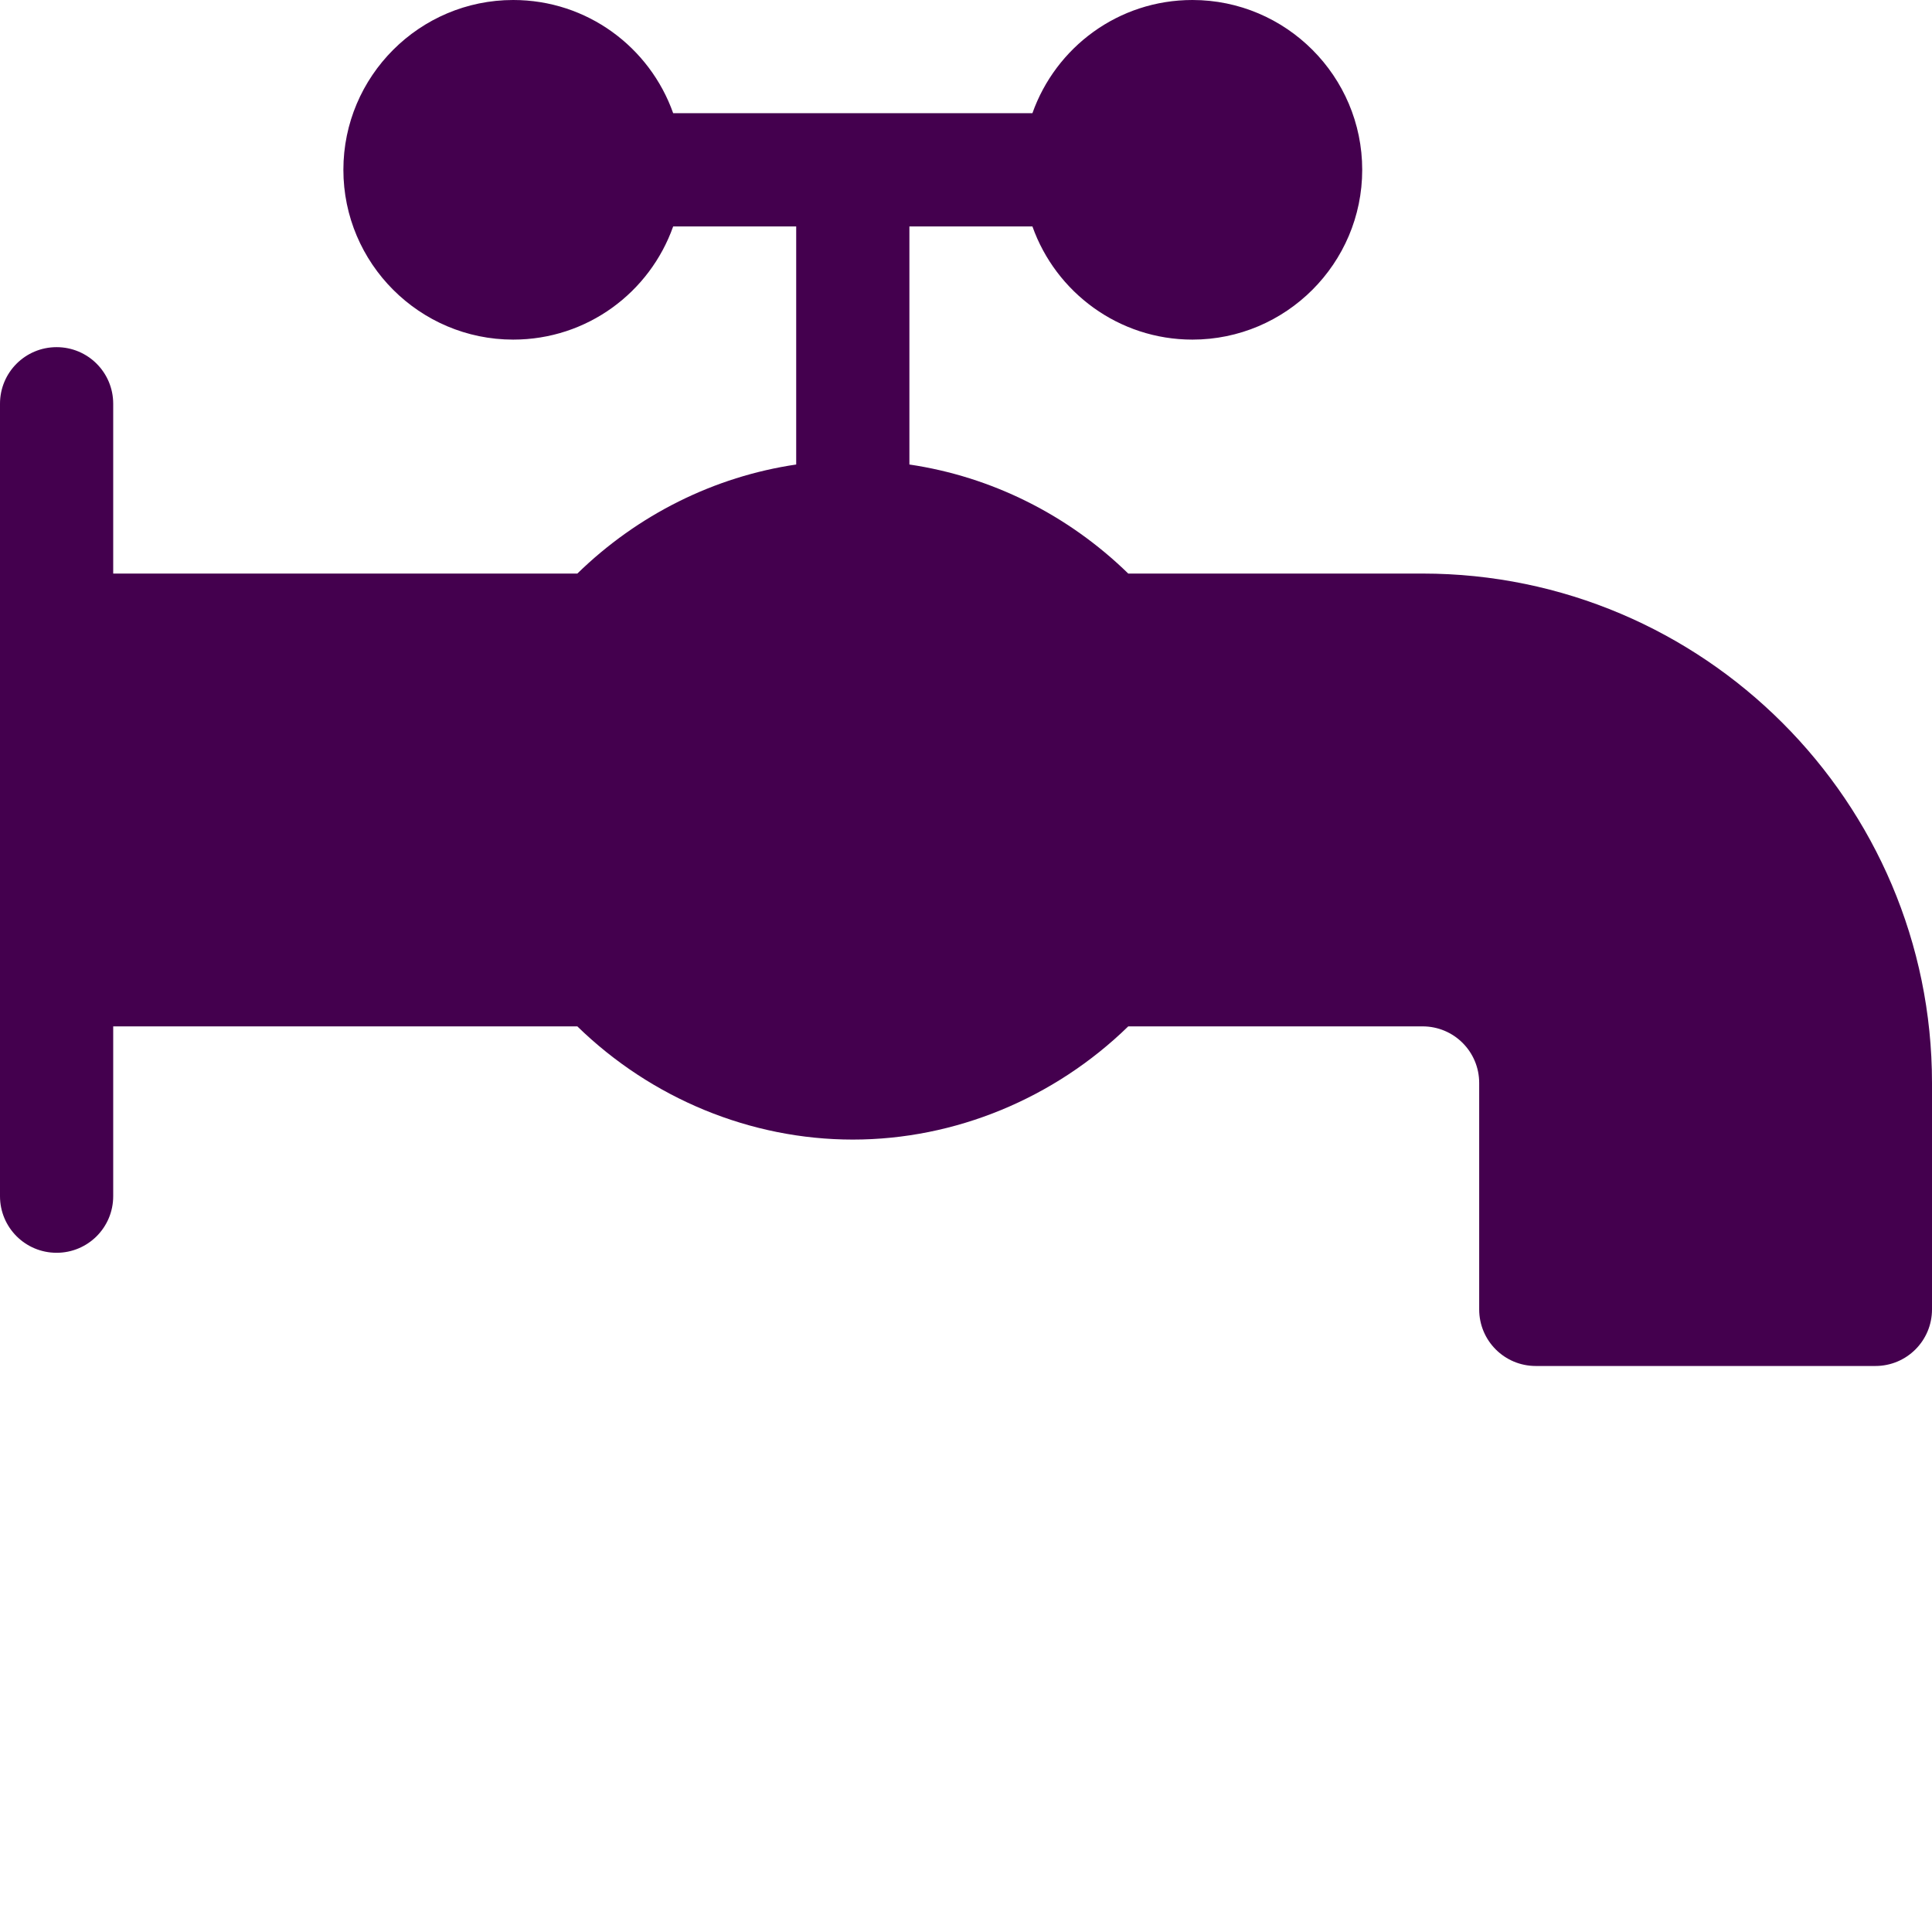 <?xml version="1.0" encoding="utf-8"?>
<!-- Generator: Adobe Illustrator 24.1.3, SVG Export Plug-In . SVG Version: 6.00 Build 0)  -->
<svg version="1.1" id="Capa_1" xmlns="http://www.w3.org/2000/svg" xmlns:xlink="http://www.w3.org/1999/xlink" x="0px" y="0px"
	 viewBox="0 0 512 512" style="enable-background:new 0 0 512 512;" xml:space="preserve">
<style type="text/css">
	.st0{fill:#44004E;}
</style>
<g>
	<path class="st0" d="M377,152h-78c-16-15.6-36.3-25.7-58-28.9V60h32.6c6.2,17.5,22.9,30,42.4,30c24.8,0,45-20.2,45-45
		S340.8,0,316,0c-19.6,0-36.2,12.5-42.4,30h-95.2C172.2,12.5,155.6,0,136,0c-24.8,0-45,20.2-45,45s20.2,45,45,45
		c19.6,0,36.2-12.5,42.4-30H211v63.1c-21.7,3.2-42,13.3-58,28.9H30v-45c0-8.3-6.7-15-15-15S0,98.7,0,107v210c0,8.3,6.7,15,15,15
		s15-6.7,15-15v-45h123c19.6,19.1,45.9,30,73,30s53.4-10.9,73-30h78c8.3,0,15,6.7,15,15v60c0,8.3,6.7,15,15,15h90
		c8.3,0,15-6.7,15-15v-60C512,212.6,451.4,152,377,152z"/>
</g>
</svg>

